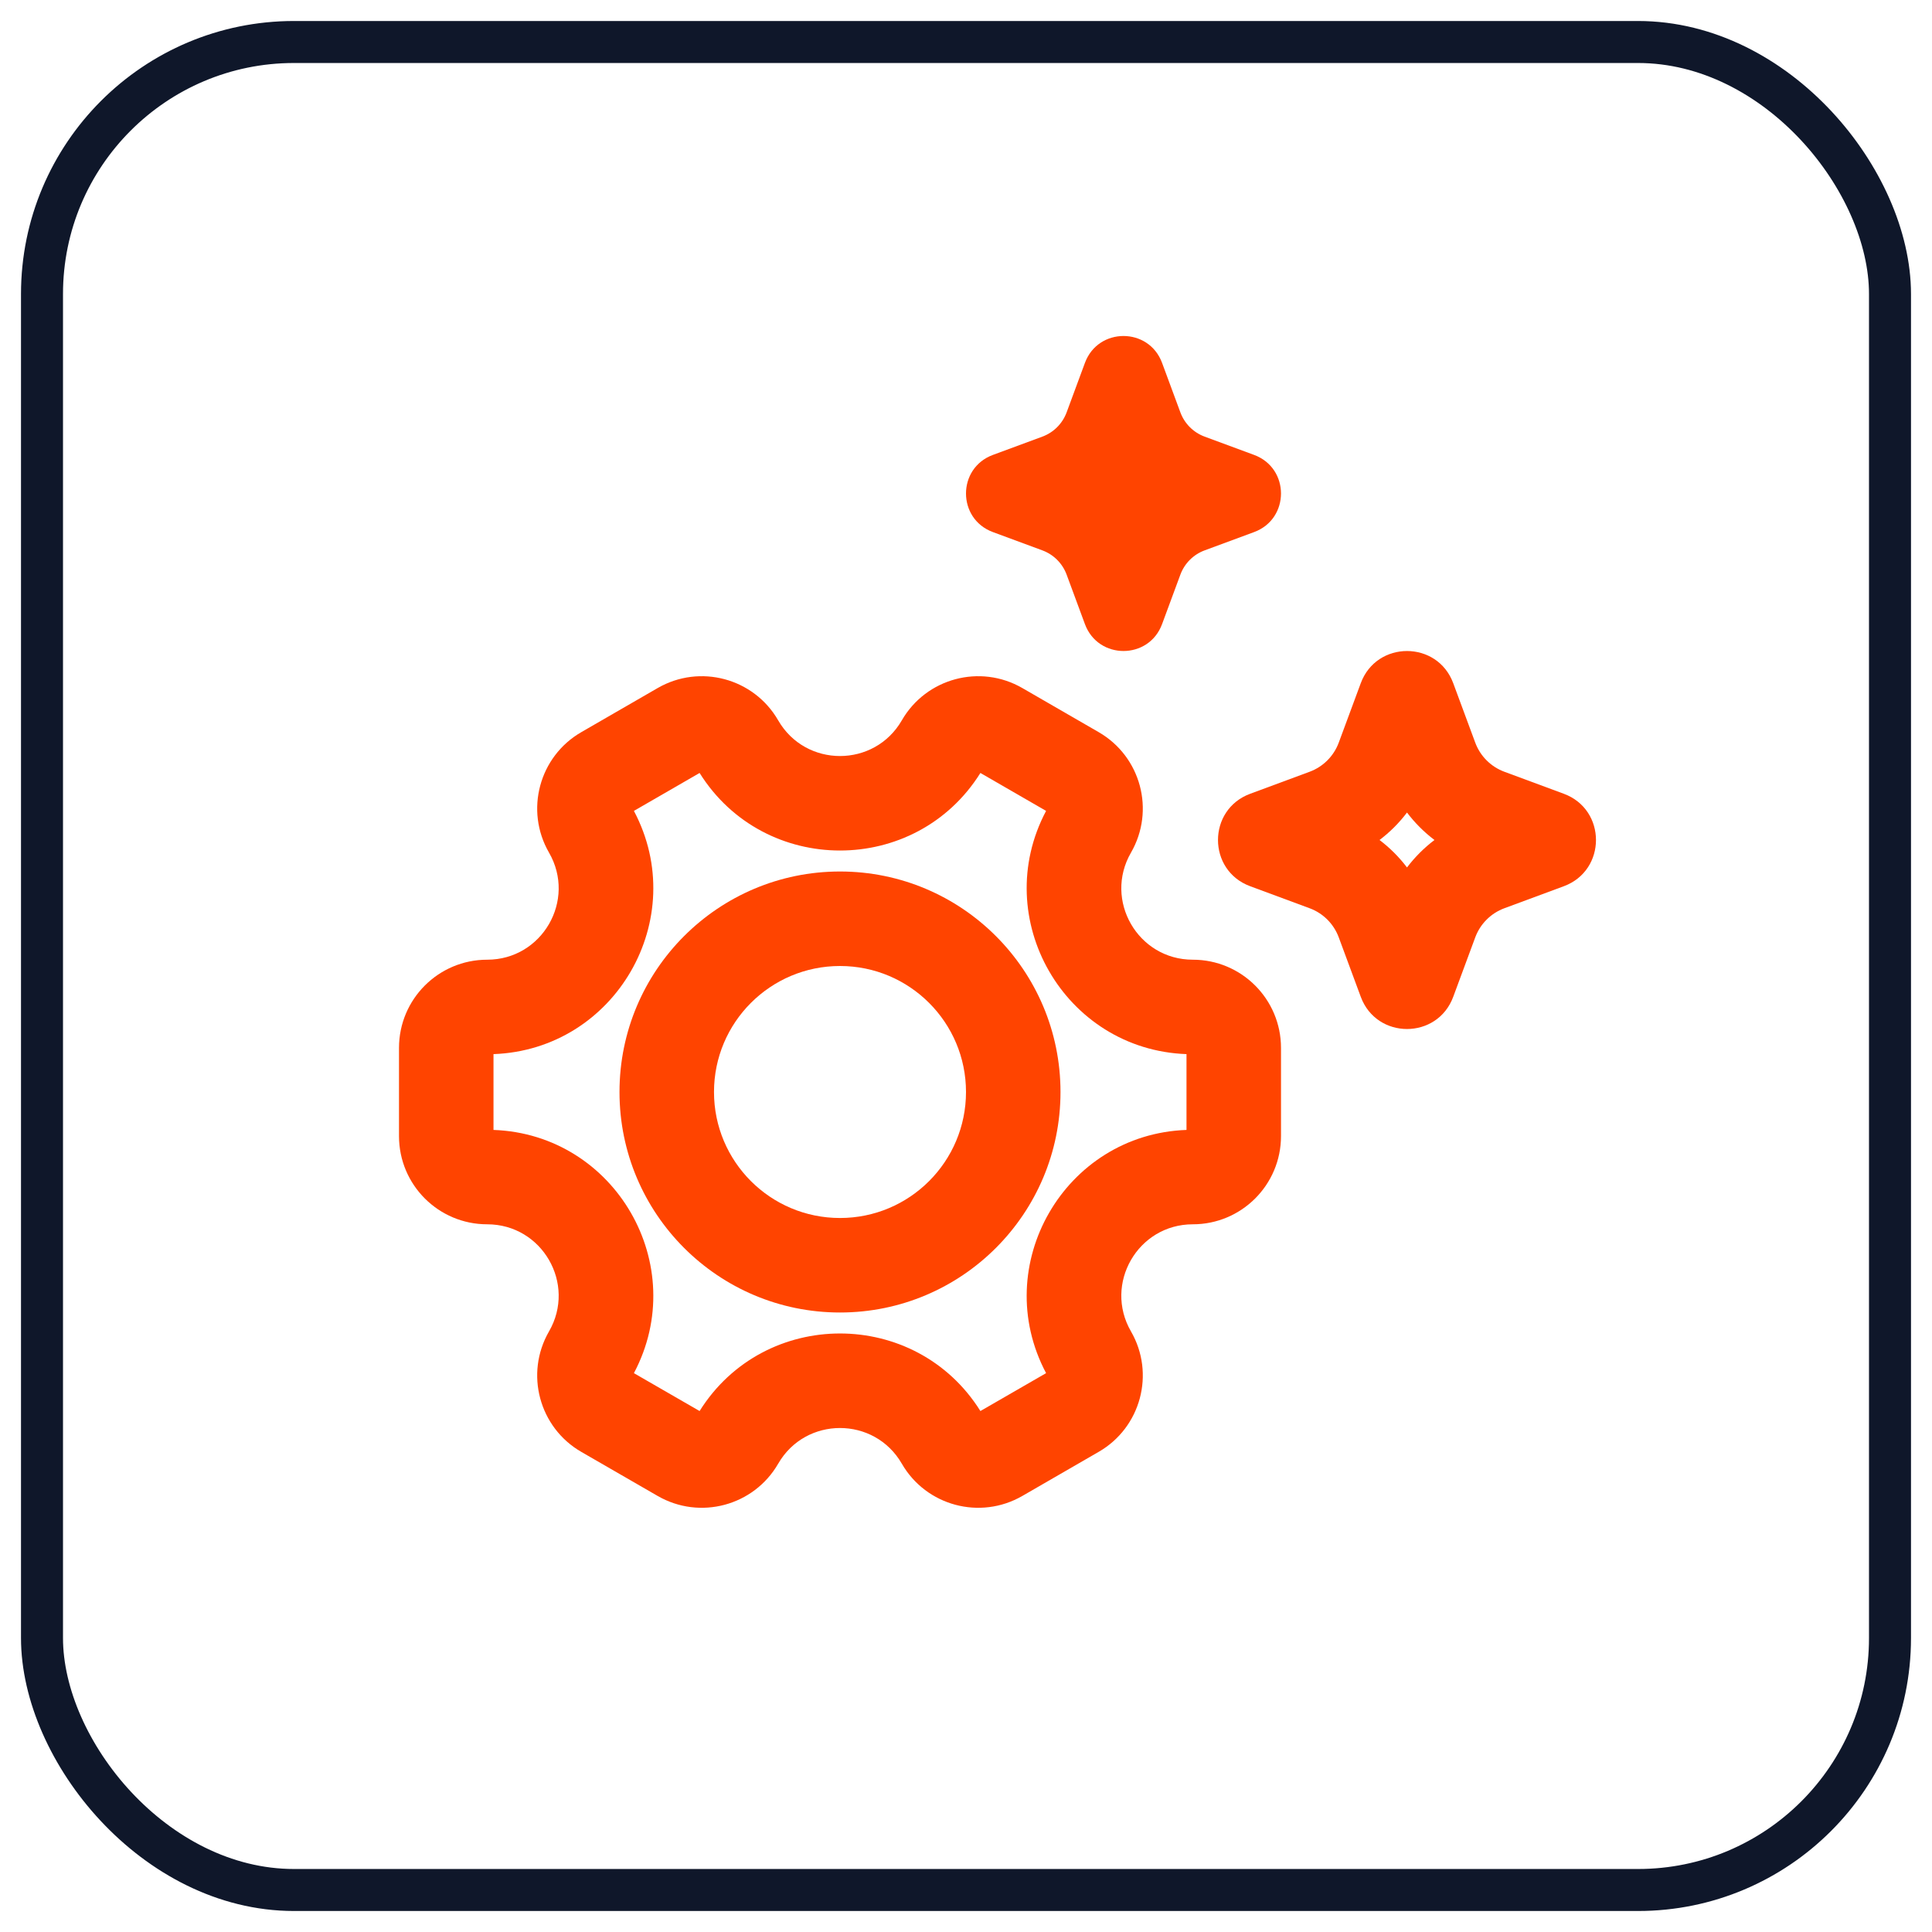 <svg width="46" height="46" viewBox="0 0 46 46" fill="none" xmlns="http://www.w3.org/2000/svg">
<rect x="1" y="1" width="44" height="44" rx="6" stroke="#0F172A"/>
<path fill-rule="evenodd" clip-rule="evenodd" d="M20 29C21.657 29 23 27.657 23 26C23 24.343 21.657 23 20 23C18.343 23 17 24.343 17 26C17 27.657 18.343 29 20 29ZM20 31.25C22.899 31.25 25.25 28.9 25.25 26C25.25 23.101 22.899 20.75 20 20.75C17.101 20.75 14.75 23.101 14.75 26C14.75 28.9 17.101 31.25 20 31.25Z" fill="#FF4400"/>
<path fill-rule="evenodd" clip-rule="evenodd" d="M15.093 19.307C16.454 21.873 14.653 24.993 11.75 25.098V26.903C14.653 27.007 16.454 30.128 15.093 32.694L16.657 33.596C18.198 31.134 21.802 31.134 23.343 33.596L24.907 32.694C23.546 30.128 25.347 27.007 28.25 26.903V25.098C25.347 24.993 23.546 21.873 24.907 19.307L23.343 18.404C21.802 20.866 18.198 20.866 16.657 18.404L15.093 19.307ZM13.072 20.301C12.492 19.296 12.836 18.012 13.841 17.432L15.659 16.382C16.664 15.802 17.948 16.146 18.528 17.151C19.182 18.284 20.818 18.284 21.472 17.151C22.052 16.146 23.336 15.802 24.341 16.382L26.159 17.432C27.164 18.012 27.508 19.296 26.928 20.301C26.274 21.434 27.091 22.85 28.4 22.85C29.56 22.85 30.5 23.79 30.5 24.95V27.05C30.5 28.21 29.56 29.15 28.4 29.15C27.091 29.15 26.274 30.567 26.928 31.7C27.508 32.704 27.164 33.989 26.159 34.568L24.341 35.618C23.336 36.198 22.052 35.854 21.472 34.85C20.818 33.717 19.182 33.717 18.528 34.85C17.948 35.854 16.664 36.198 15.659 35.618L13.841 34.569C12.836 33.989 12.492 32.704 13.072 31.7C13.726 30.567 12.909 29.15 11.6 29.15C10.44 29.15 9.5 28.21 9.5 27.05V24.95C9.5 23.79 10.44 22.85 11.6 22.85C12.909 22.85 13.726 21.434 13.072 20.301Z" fill="#FF4400"/>
<path fill-rule="evenodd" clip-rule="evenodd" d="M23.639 12.668C22.787 12.352 22.787 11.148 23.639 10.832L24.818 10.396C25.086 10.297 25.297 10.086 25.396 9.818L25.832 8.639C26.148 7.787 27.352 7.787 27.668 8.639L28.104 9.818C28.203 10.086 28.414 10.297 28.682 10.396L29.861 10.832C30.713 11.148 30.713 12.352 29.861 12.668L28.682 13.104C28.414 13.203 28.203 13.414 28.104 13.682L27.668 14.861C27.352 15.713 26.148 15.713 25.832 14.861L25.396 13.682C25.297 13.414 25.086 13.203 24.818 13.104L23.639 12.668ZM32.846 20C33.093 19.813 33.313 19.593 33.5 19.346C33.687 19.593 33.907 19.813 34.154 20C33.907 20.187 33.687 20.407 33.5 20.654C33.313 20.407 33.093 20.187 32.846 20ZM32.399 16.267C32.777 15.245 34.223 15.245 34.601 16.267L35.125 17.682C35.244 18.003 35.497 18.256 35.818 18.375L37.233 18.899C38.255 19.277 38.255 20.723 37.233 21.101L35.818 21.625C35.497 21.744 35.244 21.997 35.125 22.318L34.601 23.733C34.223 24.756 32.777 24.756 32.399 23.733L31.875 22.318C31.756 21.997 31.503 21.744 31.182 21.625L29.767 21.101C28.744 20.723 28.744 19.277 29.767 18.899L31.182 18.375C31.503 18.256 31.756 18.003 31.875 17.682L32.399 16.267Z" fill="#FF4400"/>
</svg>
